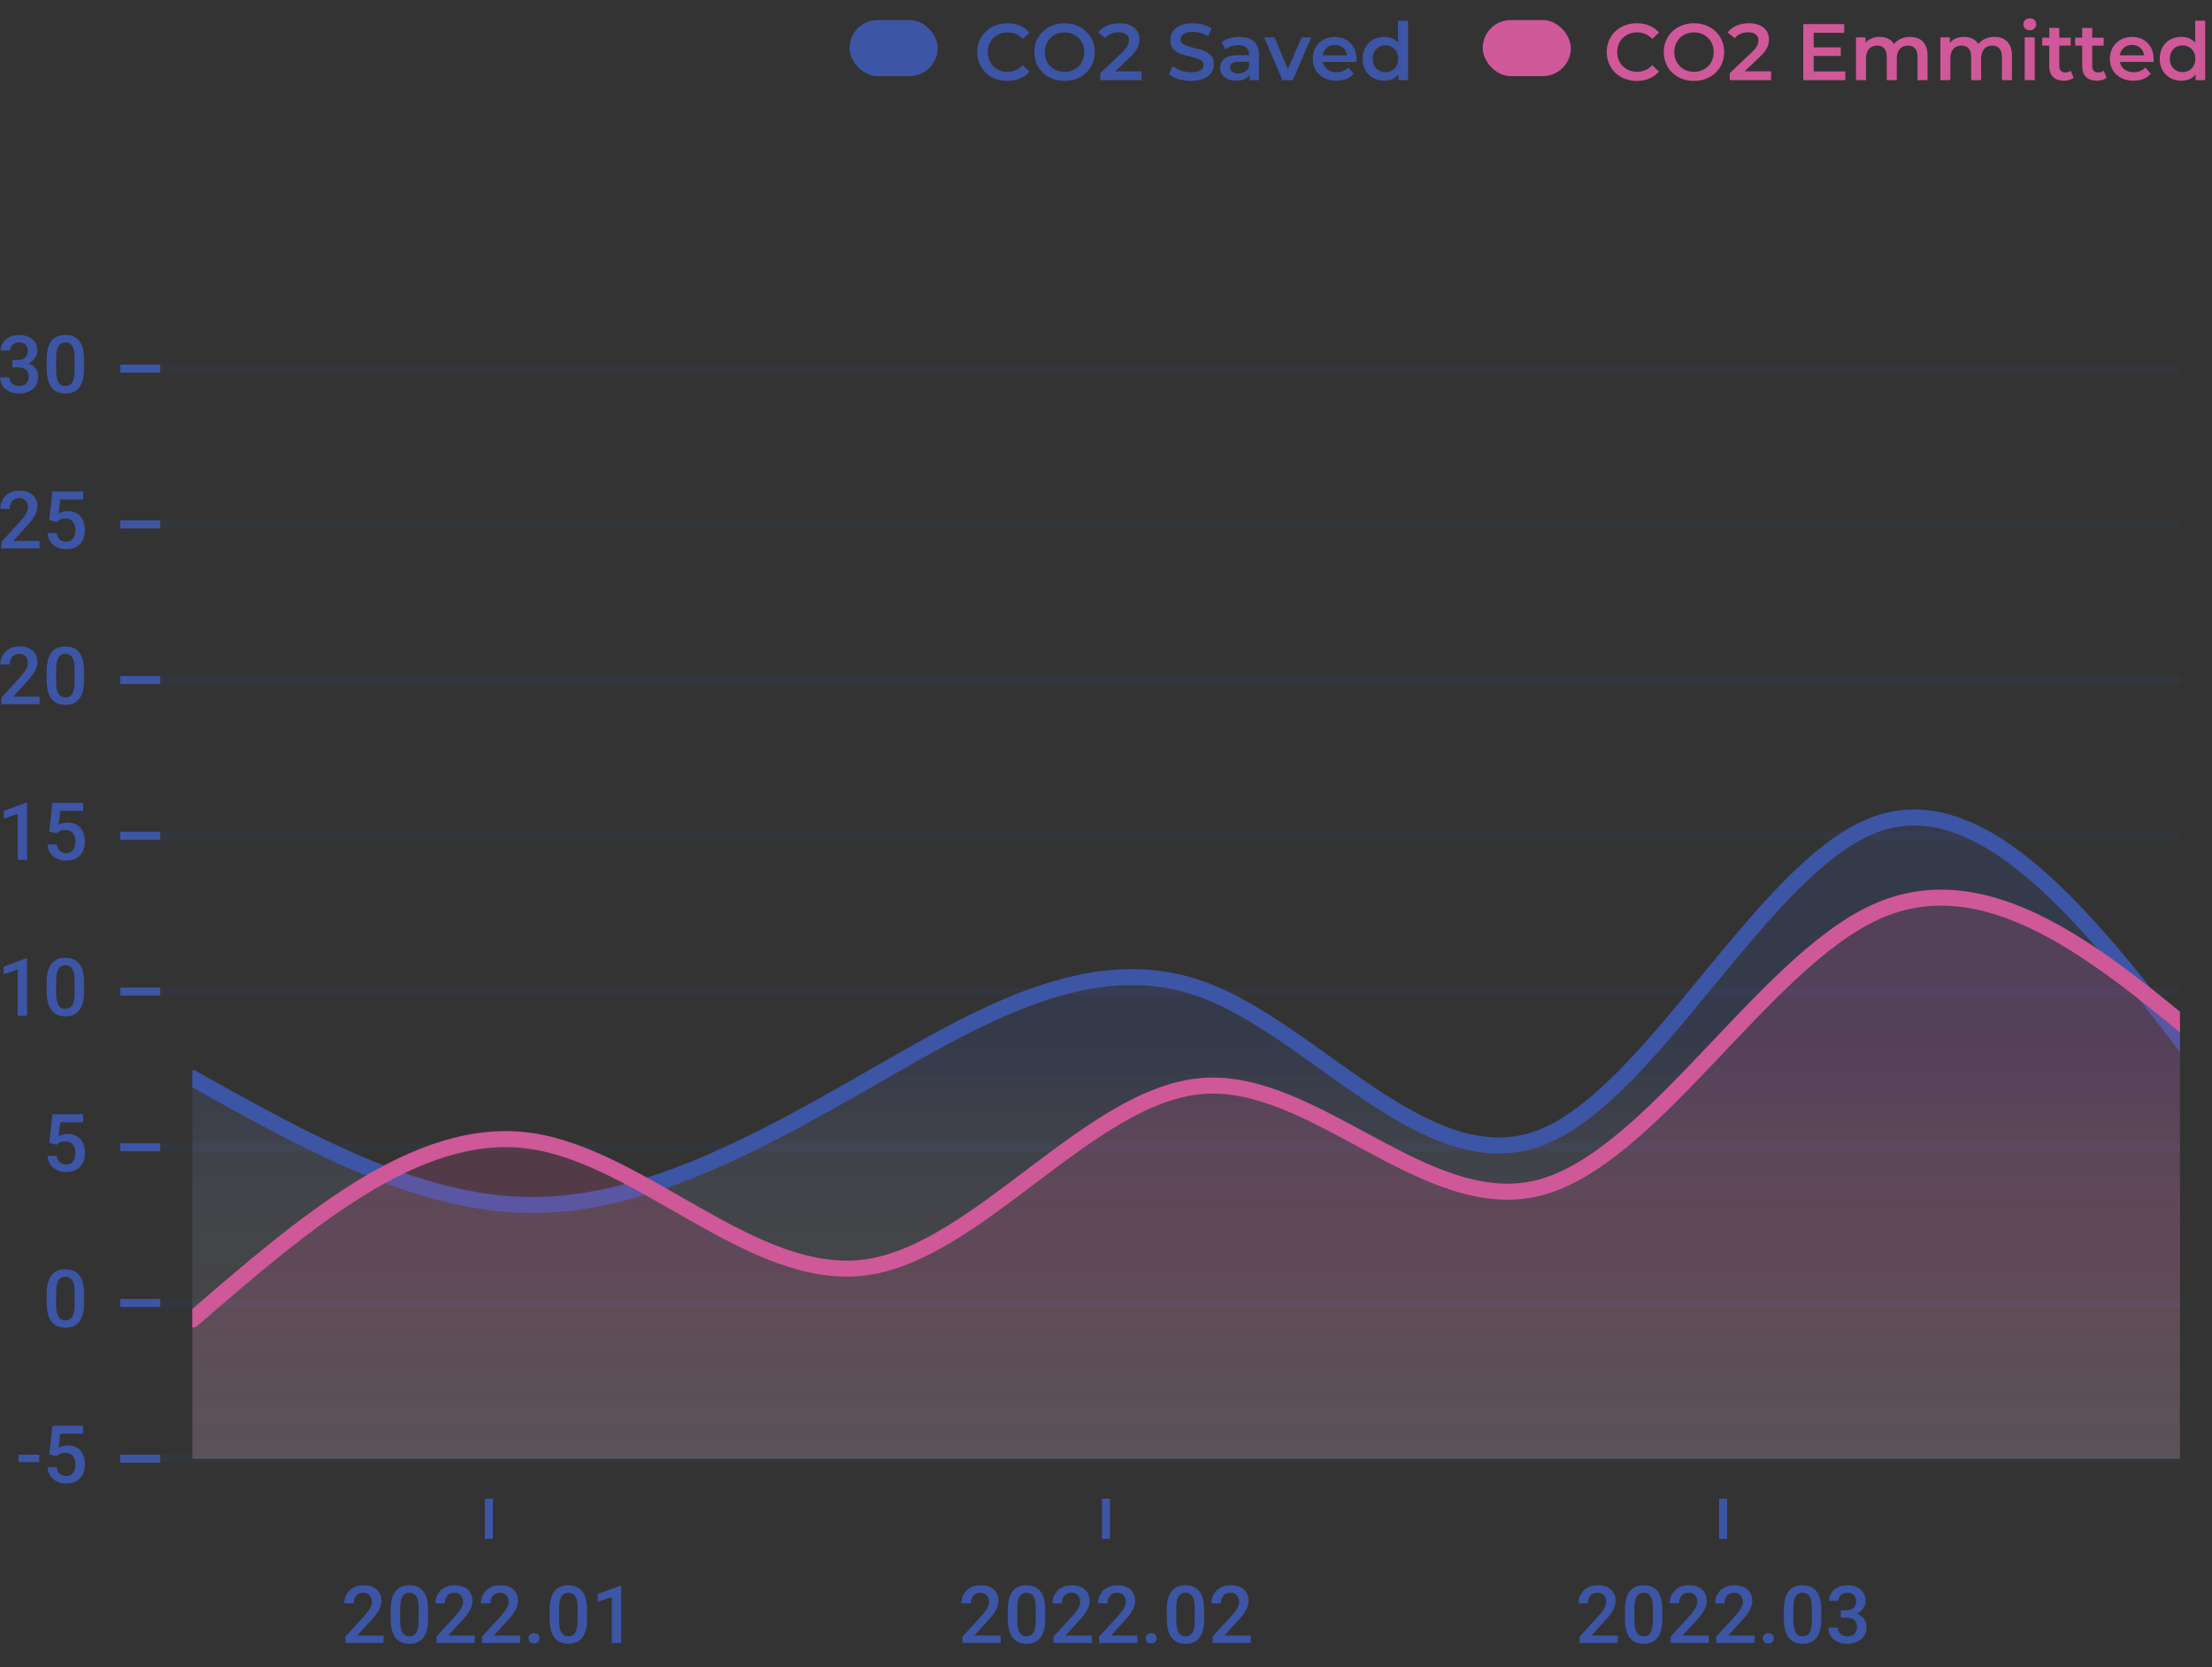 <svg width="276" height="208" viewBox="0 0 276 208" fill="none" xmlns="http://www.w3.org/2000/svg">
<rect x="0" y="0" width="276" height="208" fill="#333333" stroke="none"/>
<g clip-path="url(#clip0_132_661)">
<path d="M1.552 44.913H2.255C2.528 44.913 2.755 44.866 2.934 44.772C3.116 44.677 3.251 44.547 3.339 44.381C3.427 44.215 3.471 44.024 3.471 43.81C3.471 43.585 3.43 43.393 3.349 43.233C3.271 43.071 3.15 42.945 2.987 42.857C2.828 42.77 2.624 42.726 2.377 42.726C2.169 42.726 1.98 42.768 1.811 42.852C1.645 42.934 1.513 43.051 1.415 43.204C1.317 43.354 1.269 43.533 1.269 43.741H0.087C0.087 43.364 0.186 43.028 0.385 42.735C0.583 42.442 0.854 42.213 1.195 42.047C1.54 41.878 1.928 41.793 2.357 41.793C2.816 41.793 3.217 41.87 3.559 42.023C3.904 42.172 4.172 42.397 4.364 42.696C4.556 42.996 4.652 43.367 4.652 43.81C4.652 44.011 4.605 44.217 4.511 44.425C4.416 44.633 4.276 44.824 4.091 44.996C3.905 45.165 3.674 45.304 3.397 45.411C3.121 45.515 2.8 45.567 2.436 45.567H1.552V44.913ZM1.552 45.831V45.187H2.436C2.852 45.187 3.207 45.235 3.5 45.333C3.796 45.431 4.037 45.566 4.223 45.738C4.408 45.908 4.543 46.101 4.628 46.319C4.716 46.537 4.76 46.769 4.76 47.013C4.76 47.345 4.7 47.641 4.579 47.901C4.462 48.158 4.294 48.377 4.076 48.556C3.858 48.735 3.603 48.87 3.31 48.961C3.02 49.052 2.704 49.098 2.362 49.098C2.056 49.098 1.763 49.055 1.483 48.971C1.203 48.886 0.953 48.761 0.731 48.595C0.51 48.425 0.334 48.215 0.204 47.965C0.077 47.711 0.014 47.418 0.014 47.086H1.19C1.19 47.297 1.239 47.485 1.337 47.648C1.438 47.807 1.578 47.932 1.757 48.023C1.939 48.115 2.147 48.16 2.382 48.16C2.629 48.16 2.842 48.116 3.021 48.028C3.201 47.94 3.337 47.81 3.432 47.638C3.529 47.465 3.578 47.257 3.578 47.013C3.578 46.736 3.524 46.511 3.417 46.339C3.31 46.166 3.157 46.039 2.958 45.958C2.759 45.873 2.525 45.831 2.255 45.831H1.552ZM10.487 44.85V46.012C10.487 46.568 10.432 47.044 10.321 47.438C10.214 47.828 10.058 48.145 9.853 48.39C9.647 48.634 9.402 48.813 9.115 48.927C8.832 49.041 8.515 49.098 8.163 49.098C7.883 49.098 7.623 49.062 7.382 48.99C7.144 48.919 6.929 48.806 6.737 48.653C6.545 48.5 6.381 48.303 6.244 48.062C6.111 47.818 6.007 47.527 5.932 47.188C5.86 46.85 5.824 46.458 5.824 46.012V44.85C5.824 44.29 5.88 43.818 5.99 43.434C6.101 43.046 6.259 42.732 6.464 42.491C6.669 42.247 6.913 42.07 7.196 41.959C7.483 41.848 7.802 41.793 8.153 41.793C8.437 41.793 8.697 41.829 8.935 41.9C9.175 41.969 9.39 42.078 9.579 42.227C9.771 42.377 9.934 42.573 10.067 42.813C10.204 43.051 10.308 43.339 10.38 43.678C10.451 44.013 10.487 44.404 10.487 44.85ZM9.311 46.178V44.674C9.311 44.391 9.294 44.142 9.262 43.927C9.229 43.709 9.18 43.525 9.115 43.375C9.053 43.222 8.975 43.098 8.881 43.004C8.786 42.906 8.679 42.836 8.559 42.794C8.438 42.748 8.303 42.726 8.153 42.726C7.971 42.726 7.808 42.761 7.665 42.833C7.522 42.901 7.401 43.012 7.304 43.165C7.206 43.318 7.131 43.52 7.079 43.77C7.03 44.018 7.006 44.319 7.006 44.674V46.178C7.006 46.464 7.022 46.717 7.055 46.935C7.087 47.153 7.136 47.34 7.201 47.496C7.266 47.649 7.344 47.776 7.436 47.877C7.53 47.975 7.637 48.046 7.758 48.092C7.882 48.137 8.017 48.16 8.163 48.16C8.349 48.16 8.513 48.124 8.656 48.053C8.799 47.981 8.92 47.867 9.018 47.711C9.115 47.551 9.188 47.345 9.237 47.091C9.286 46.837 9.311 46.533 9.311 46.178Z" fill="#3D55A5"/>
<path d="M15 46L20 46" stroke="#3D55A5"/>
<path d="M20 46H272" stroke="#3D55A5" stroke-opacity="0.1"/>
<path d="M4.936 67.491V68.429H0.17V67.623L2.484 65.099C2.738 64.812 2.938 64.565 3.085 64.356C3.231 64.148 3.334 63.961 3.393 63.795C3.454 63.626 3.485 63.461 3.485 63.302C3.485 63.077 3.443 62.88 3.358 62.711C3.277 62.538 3.157 62.403 2.997 62.306C2.838 62.205 2.644 62.154 2.416 62.154C2.152 62.154 1.931 62.211 1.752 62.325C1.573 62.439 1.438 62.597 1.347 62.799C1.256 62.997 1.21 63.225 1.21 63.482H0.033C0.033 63.069 0.128 62.691 0.316 62.349C0.505 62.004 0.779 61.731 1.137 61.529C1.495 61.324 1.926 61.221 2.431 61.221C2.906 61.221 3.31 61.301 3.642 61.461C3.974 61.62 4.226 61.846 4.398 62.139C4.574 62.432 4.662 62.779 4.662 63.18C4.662 63.401 4.626 63.621 4.555 63.839C4.483 64.057 4.381 64.275 4.247 64.493C4.117 64.708 3.962 64.924 3.783 65.142C3.604 65.357 3.407 65.575 3.192 65.797L1.654 67.491H4.936ZM7.089 65.123L6.151 64.893L6.537 61.319H10.37V62.315H7.514L7.318 64.058C7.429 63.993 7.582 63.93 7.777 63.868C7.973 63.803 8.196 63.77 8.446 63.77C8.782 63.77 9.081 63.826 9.345 63.936C9.612 64.044 9.838 64.202 10.023 64.41C10.209 64.615 10.351 64.866 10.448 65.162C10.546 65.455 10.595 65.785 10.595 66.153C10.595 66.482 10.546 66.79 10.448 67.076C10.354 67.362 10.211 67.615 10.019 67.833C9.826 68.051 9.584 68.222 9.291 68.346C9.001 68.466 8.658 68.526 8.261 68.526C7.965 68.526 7.68 68.484 7.406 68.399C7.136 68.311 6.894 68.183 6.679 68.013C6.464 67.841 6.291 67.629 6.161 67.379C6.031 67.125 5.956 66.834 5.937 66.505H7.089C7.118 66.736 7.182 66.933 7.279 67.096C7.38 67.255 7.514 67.377 7.68 67.462C7.846 67.546 8.038 67.589 8.256 67.589C8.454 67.589 8.625 67.555 8.769 67.486C8.912 67.415 9.031 67.314 9.125 67.183C9.223 67.05 9.294 66.894 9.34 66.715C9.389 66.536 9.413 66.337 9.413 66.119C9.413 65.911 9.385 65.72 9.33 65.548C9.278 65.375 9.198 65.225 9.091 65.099C8.987 64.972 8.855 64.874 8.695 64.805C8.536 64.734 8.352 64.698 8.144 64.698C7.864 64.698 7.649 64.739 7.499 64.82C7.353 64.902 7.216 65.002 7.089 65.123Z" fill="#3D55A5"/>
<path d="M15 65.429L20 65.428" stroke="#3D55A5"/>
<path d="M20 65.429H272" stroke="#3D55A5" stroke-opacity="0.1"/>
<path d="M4.936 86.92V87.857H0.17V87.052L2.484 84.527C2.738 84.241 2.938 83.993 3.085 83.785C3.231 83.576 3.334 83.389 3.393 83.223C3.454 83.054 3.485 82.89 3.485 82.73C3.485 82.506 3.443 82.309 3.358 82.139C3.277 81.967 3.157 81.832 2.997 81.734C2.838 81.633 2.644 81.583 2.416 81.583C2.152 81.583 1.931 81.64 1.752 81.754C1.573 81.868 1.438 82.025 1.347 82.227C1.256 82.426 1.21 82.654 1.21 82.911H0.033C0.033 82.497 0.128 82.12 0.316 81.778C0.505 81.433 0.779 81.16 1.137 80.958C1.495 80.753 1.926 80.65 2.431 80.65C2.906 80.65 3.31 80.73 3.642 80.889C3.974 81.049 4.226 81.275 4.398 81.568C4.574 81.861 4.662 82.208 4.662 82.608C4.662 82.829 4.626 83.049 4.555 83.267C4.483 83.485 4.381 83.704 4.247 83.922C4.117 84.136 3.962 84.353 3.783 84.571C3.604 84.786 3.407 85.004 3.192 85.225L1.654 86.92H4.936ZM10.487 83.707V84.869C10.487 85.425 10.432 85.901 10.321 86.295C10.214 86.685 10.058 87.003 9.853 87.247C9.647 87.491 9.402 87.67 9.115 87.784C8.832 87.898 8.515 87.955 8.163 87.955C7.883 87.955 7.623 87.919 7.382 87.847C7.144 87.776 6.929 87.663 6.737 87.51C6.545 87.358 6.381 87.16 6.244 86.92C6.111 86.675 6.007 86.384 5.932 86.046C5.86 85.707 5.824 85.315 5.824 84.869V83.707C5.824 83.147 5.88 82.675 5.99 82.291C6.101 81.903 6.259 81.589 6.464 81.348C6.669 81.104 6.913 80.927 7.196 80.816C7.483 80.706 7.802 80.65 8.153 80.65C8.437 80.65 8.697 80.686 8.935 80.757C9.175 80.826 9.39 80.935 9.579 81.085C9.771 81.234 9.934 81.43 10.067 81.671C10.204 81.908 10.308 82.196 10.38 82.535C10.451 82.87 10.487 83.261 10.487 83.707ZM9.311 85.035V83.531C9.311 83.248 9.294 82.999 9.262 82.784C9.229 82.566 9.18 82.382 9.115 82.232C9.053 82.079 8.975 81.956 8.881 81.861C8.786 81.763 8.679 81.693 8.559 81.651C8.438 81.606 8.303 81.583 8.153 81.583C7.971 81.583 7.808 81.618 7.665 81.69C7.522 81.758 7.401 81.869 7.304 82.022C7.206 82.175 7.131 82.377 7.079 82.628C7.03 82.875 7.006 83.176 7.006 83.531V85.035C7.006 85.321 7.022 85.574 7.055 85.792C7.087 86.01 7.136 86.197 7.201 86.353C7.266 86.506 7.344 86.633 7.436 86.734C7.53 86.832 7.637 86.903 7.758 86.949C7.882 86.995 8.017 87.017 8.163 87.017C8.349 87.017 8.513 86.981 8.656 86.91C8.799 86.838 8.92 86.724 9.018 86.568C9.115 86.409 9.188 86.202 9.237 85.948C9.286 85.694 9.311 85.39 9.311 85.035Z" fill="#3D55A5"/>
<path d="M15 84.857L20 84.857" stroke="#3D55A5"/>
<path d="M20 84.857H272" stroke="#3D55A5" stroke-opacity="0.1"/>
<path d="M3.383 100.152V107.286H2.206V101.548L0.463 102.139V101.168L3.241 100.152H3.383ZM7.089 103.98L6.151 103.751L6.537 100.176H10.37V101.172H7.514L7.318 102.916C7.429 102.85 7.582 102.787 7.777 102.725C7.973 102.66 8.196 102.628 8.446 102.628C8.782 102.628 9.081 102.683 9.345 102.794C9.612 102.901 9.838 103.059 10.023 103.267C10.209 103.472 10.351 103.723 10.448 104.019C10.546 104.312 10.595 104.642 10.595 105.01C10.595 105.339 10.546 105.647 10.448 105.933C10.354 106.22 10.211 106.472 10.019 106.69C9.826 106.908 9.584 107.079 9.291 107.203C9.001 107.323 8.658 107.383 8.261 107.383C7.965 107.383 7.68 107.341 7.406 107.256C7.136 107.169 6.894 107.04 6.679 106.871C6.464 106.698 6.291 106.487 6.161 106.236C6.031 105.982 5.956 105.691 5.937 105.362H7.089C7.118 105.593 7.182 105.79 7.279 105.953C7.38 106.112 7.514 106.234 7.68 106.319C7.846 106.404 8.038 106.446 8.256 106.446C8.454 106.446 8.625 106.412 8.769 106.343C8.912 106.272 9.031 106.171 9.125 106.041C9.223 105.907 9.294 105.751 9.34 105.572C9.389 105.393 9.413 105.194 9.413 104.976C9.413 104.768 9.385 104.577 9.33 104.405C9.278 104.232 9.198 104.083 9.091 103.956C8.987 103.829 8.855 103.731 8.695 103.663C8.536 103.591 8.352 103.555 8.144 103.555C7.864 103.555 7.649 103.596 7.499 103.677C7.353 103.759 7.216 103.86 7.089 103.98Z" fill="#3D55A5"/>
<path d="M15 104.286L20 104.286" stroke="#3D55A5"/>
<path d="M20 104.286H272" stroke="#3D55A5" stroke-opacity="0.1"/>
<path d="M3.383 119.581V126.714H2.206V120.977L0.463 121.568V120.596L3.241 119.581H3.383ZM10.487 122.564V123.726C10.487 124.283 10.432 124.758 10.321 125.152C10.214 125.542 10.058 125.86 9.853 126.104C9.647 126.348 9.402 126.527 9.115 126.641C8.832 126.755 8.515 126.812 8.163 126.812C7.883 126.812 7.623 126.776 7.382 126.705C7.144 126.633 6.929 126.521 6.737 126.368C6.545 126.215 6.381 126.018 6.244 125.777C6.111 125.533 6.007 125.241 5.932 124.903C5.86 124.564 5.824 124.172 5.824 123.726V122.564C5.824 122.004 5.88 121.532 5.99 121.148C6.101 120.761 6.259 120.446 6.464 120.206C6.669 119.961 6.913 119.784 7.196 119.673C7.483 119.563 7.802 119.507 8.153 119.507C8.437 119.507 8.697 119.543 8.935 119.615C9.175 119.683 9.39 119.792 9.579 119.942C9.771 120.092 9.934 120.287 10.067 120.528C10.204 120.765 10.308 121.053 10.38 121.392C10.451 121.727 10.487 122.118 10.487 122.564ZM9.311 123.892V122.388C9.311 122.105 9.294 121.856 9.262 121.641C9.229 121.423 9.18 121.239 9.115 121.089C9.053 120.936 8.975 120.813 8.881 120.718C8.786 120.621 8.679 120.551 8.559 120.508C8.438 120.463 8.303 120.44 8.153 120.44C7.971 120.44 7.808 120.476 7.665 120.547C7.522 120.616 7.401 120.726 7.304 120.879C7.206 121.032 7.131 121.234 7.079 121.485C7.03 121.732 7.006 122.033 7.006 122.388V123.892C7.006 124.178 7.022 124.431 7.055 124.649C7.087 124.867 7.136 125.054 7.201 125.21C7.266 125.363 7.344 125.49 7.436 125.591C7.53 125.689 7.637 125.761 7.758 125.806C7.882 125.852 8.017 125.874 8.163 125.874C8.349 125.874 8.513 125.839 8.656 125.767C8.799 125.695 8.92 125.581 9.018 125.425C9.115 125.266 9.188 125.059 9.237 124.805C9.286 124.551 9.311 124.247 9.311 123.892Z" fill="#3D55A5"/>
<path d="M15 123.714L20 123.714" stroke="#3D55A5"/>
<path d="M20 123.714H272" stroke="#3D55A5" stroke-opacity="0.1"/>
<path d="M7.089 142.837L6.151 142.608L6.537 139.033H10.37V140.03H7.514L7.318 141.773C7.429 141.708 7.582 141.644 7.777 141.582C7.973 141.517 8.196 141.485 8.446 141.485C8.782 141.485 9.081 141.54 9.345 141.651C9.612 141.758 9.838 141.916 10.023 142.124C10.209 142.329 10.351 142.58 10.448 142.876C10.546 143.169 10.595 143.5 10.595 143.867C10.595 144.196 10.546 144.504 10.448 144.79C10.354 145.077 10.211 145.329 10.019 145.547C9.826 145.765 9.584 145.936 9.291 146.06C9.001 146.18 8.658 146.241 8.261 146.241C7.965 146.241 7.68 146.198 7.406 146.114C7.136 146.026 6.894 145.897 6.679 145.728C6.464 145.555 6.291 145.344 6.161 145.093C6.031 144.839 5.956 144.548 5.937 144.219H7.089C7.118 144.45 7.182 144.647 7.279 144.81C7.38 144.969 7.514 145.091 7.68 145.176C7.846 145.261 8.038 145.303 8.256 145.303C8.454 145.303 8.625 145.269 8.769 145.2C8.912 145.129 9.031 145.028 9.125 144.898C9.223 144.764 9.294 144.608 9.34 144.429C9.389 144.25 9.413 144.051 9.413 143.833C9.413 143.625 9.385 143.435 9.33 143.262C9.278 143.089 9.198 142.94 9.091 142.813C8.987 142.686 8.855 142.588 8.695 142.52C8.536 142.448 8.352 142.412 8.144 142.412C7.864 142.412 7.649 142.453 7.499 142.534C7.353 142.616 7.216 142.717 7.089 142.837Z" fill="#3D55A5"/>
<path d="M15 143.143L20 143.143" stroke="#3D55A5"/>
<path d="M20 143.143H272" stroke="#3D55A5" stroke-opacity="0.1"/>
<path d="M10.487 161.421V162.583C10.487 163.14 10.432 163.615 10.321 164.009C10.214 164.4 10.058 164.717 9.853 164.961C9.647 165.205 9.402 165.384 9.115 165.498C8.832 165.612 8.515 165.669 8.163 165.669C7.883 165.669 7.623 165.633 7.382 165.562C7.144 165.49 6.929 165.378 6.737 165.225C6.545 165.072 6.381 164.875 6.244 164.634C6.111 164.39 6.007 164.098 5.932 163.76C5.86 163.421 5.824 163.029 5.824 162.583V161.421C5.824 160.861 5.88 160.389 5.99 160.005C6.101 159.618 6.259 159.304 6.464 159.063C6.669 158.819 6.913 158.641 7.196 158.53C7.483 158.42 7.802 158.364 8.153 158.364C8.437 158.364 8.697 158.4 8.935 158.472C9.175 158.54 9.39 158.649 9.579 158.799C9.771 158.949 9.934 159.144 10.067 159.385C10.204 159.623 10.308 159.911 10.38 160.249C10.451 160.584 10.487 160.975 10.487 161.421ZM9.311 162.749V161.245C9.311 160.962 9.294 160.713 9.262 160.498C9.229 160.28 9.18 160.096 9.115 159.946C9.053 159.793 8.975 159.67 8.881 159.575C8.786 159.478 8.679 159.408 8.559 159.365C8.438 159.32 8.303 159.297 8.153 159.297C7.971 159.297 7.808 159.333 7.665 159.404C7.522 159.473 7.401 159.583 7.304 159.736C7.206 159.889 7.131 160.091 7.079 160.342C7.03 160.589 7.006 160.89 7.006 161.245V162.749C7.006 163.036 7.022 163.288 7.055 163.506C7.087 163.724 7.136 163.911 7.201 164.068C7.266 164.221 7.344 164.347 7.436 164.448C7.53 164.546 7.637 164.618 7.758 164.663C7.882 164.709 8.017 164.732 8.163 164.732C8.349 164.732 8.513 164.696 8.656 164.624C8.799 164.553 8.92 164.439 9.018 164.282C9.115 164.123 9.188 163.916 9.237 163.662C9.286 163.408 9.311 163.104 9.311 162.749Z" fill="#3D55A5"/>
<path d="M15 162.572L20 162.571" stroke="#3D55A5"/>
<path d="M20 162.571H272" stroke="#3D55A5" stroke-opacity="0.1"/>
<path d="M4.892 181.494V182.432H2.309V181.494H4.892ZM7.089 181.694L6.151 181.465L6.537 177.891H10.37V178.887H7.514L7.318 180.63C7.429 180.565 7.582 180.501 7.777 180.439C7.973 180.374 8.196 180.342 8.446 180.342C8.782 180.342 9.081 180.397 9.345 180.508C9.612 180.615 9.838 180.773 10.023 180.981C10.209 181.187 10.351 181.437 10.448 181.733C10.546 182.026 10.595 182.357 10.595 182.725C10.595 183.053 10.546 183.361 10.448 183.647C10.354 183.934 10.211 184.186 10.019 184.404C9.826 184.622 9.584 184.793 9.291 184.917C9.001 185.037 8.658 185.098 8.261 185.098C7.965 185.098 7.68 185.055 7.406 184.971C7.136 184.883 6.894 184.754 6.679 184.585C6.464 184.412 6.291 184.201 6.161 183.95C6.031 183.696 5.956 183.405 5.937 183.076H7.089C7.118 183.307 7.182 183.504 7.279 183.667C7.38 183.826 7.514 183.949 7.68 184.033C7.846 184.118 8.038 184.16 8.256 184.16C8.454 184.16 8.625 184.126 8.769 184.058C8.912 183.986 9.031 183.885 9.125 183.755C9.223 183.621 9.294 183.465 9.34 183.286C9.389 183.107 9.413 182.909 9.413 182.69C9.413 182.482 9.385 182.292 9.33 182.119C9.278 181.947 9.198 181.797 9.091 181.67C8.987 181.543 8.855 181.445 8.695 181.377C8.536 181.305 8.352 181.27 8.144 181.27C7.864 181.27 7.649 181.31 7.499 181.392C7.353 181.473 7.216 181.574 7.089 181.694Z" fill="#3D55A5"/>
<path d="M15 182L20 182" stroke="#3D55A5"/>
<path d="M20 182H272" stroke="#3D55A5" stroke-opacity="0.1"/>
<path d="M61 187V192" stroke="#3D55A5"/>
<path d="M47.86 204.062V205H43.095V204.194L45.409 201.67C45.663 201.383 45.863 201.136 46.01 200.928C46.156 200.719 46.259 200.532 46.317 200.366C46.379 200.197 46.41 200.033 46.41 199.873C46.41 199.648 46.368 199.451 46.283 199.282C46.202 199.11 46.081 198.975 45.922 198.877C45.762 198.776 45.569 198.726 45.341 198.726C45.077 198.726 44.856 198.783 44.677 198.896C44.498 199.01 44.363 199.168 44.272 199.37C44.18 199.569 44.135 199.797 44.135 200.054H42.958C42.958 199.64 43.052 199.263 43.241 198.921C43.43 198.576 43.703 198.302 44.062 198.101C44.42 197.896 44.851 197.793 45.355 197.793C45.831 197.793 46.234 197.873 46.566 198.032C46.898 198.192 47.151 198.418 47.323 198.711C47.499 199.004 47.587 199.351 47.587 199.751C47.587 199.972 47.551 200.192 47.48 200.41C47.408 200.628 47.305 200.846 47.172 201.064C47.042 201.279 46.887 201.496 46.708 201.714C46.529 201.929 46.332 202.147 46.117 202.368L44.579 204.062H47.86ZM53.412 200.85V202.012C53.412 202.568 53.357 203.044 53.246 203.438C53.139 203.828 52.982 204.146 52.777 204.39C52.572 204.634 52.327 204.813 52.04 204.927C51.757 205.041 51.44 205.098 51.088 205.098C50.808 205.098 50.547 205.062 50.307 204.99C50.069 204.919 49.854 204.806 49.662 204.653C49.47 204.5 49.306 204.303 49.169 204.062C49.035 203.818 48.931 203.527 48.856 203.188C48.785 202.85 48.749 202.458 48.749 202.012V200.85C48.749 200.29 48.804 199.818 48.915 199.434C49.026 199.046 49.184 198.732 49.389 198.491C49.594 198.247 49.838 198.07 50.121 197.959C50.408 197.848 50.727 197.793 51.078 197.793C51.361 197.793 51.622 197.829 51.859 197.9C52.1 197.969 52.315 198.078 52.504 198.228C52.696 198.377 52.859 198.573 52.992 198.813C53.129 199.051 53.233 199.339 53.305 199.678C53.376 200.013 53.412 200.404 53.412 200.85ZM52.235 202.178V200.674C52.235 200.391 52.219 200.142 52.187 199.927C52.154 199.709 52.105 199.525 52.04 199.375C51.978 199.222 51.9 199.098 51.806 199.004C51.711 198.906 51.604 198.836 51.483 198.794C51.363 198.748 51.228 198.726 51.078 198.726C50.896 198.726 50.733 198.761 50.59 198.833C50.447 198.901 50.326 199.012 50.228 199.165C50.131 199.318 50.056 199.52 50.004 199.771C49.955 200.018 49.931 200.319 49.931 200.674V202.178C49.931 202.464 49.947 202.716 49.98 202.935C50.012 203.153 50.061 203.34 50.126 203.496C50.191 203.649 50.269 203.776 50.36 203.877C50.455 203.975 50.562 204.046 50.683 204.092C50.806 204.137 50.941 204.16 51.088 204.16C51.273 204.16 51.438 204.124 51.581 204.053C51.724 203.981 51.845 203.867 51.942 203.711C52.04 203.551 52.113 203.345 52.162 203.091C52.211 202.837 52.235 202.533 52.235 202.178ZM59.227 204.062V205H54.462V204.194L56.776 201.67C57.03 201.383 57.23 201.136 57.377 200.928C57.523 200.719 57.626 200.532 57.685 200.366C57.746 200.197 57.777 200.033 57.777 199.873C57.777 199.648 57.735 199.451 57.65 199.282C57.569 199.11 57.449 198.975 57.289 198.877C57.13 198.776 56.936 198.726 56.708 198.726C56.444 198.726 56.223 198.783 56.044 198.896C55.865 199.01 55.73 199.168 55.639 199.37C55.547 199.569 55.502 199.797 55.502 200.054H54.325C54.325 199.64 54.42 199.263 54.608 198.921C54.797 198.576 55.071 198.302 55.429 198.101C55.787 197.896 56.218 197.793 56.723 197.793C57.198 197.793 57.602 197.873 57.934 198.032C58.266 198.192 58.518 198.418 58.69 198.711C58.866 199.004 58.954 199.351 58.954 199.751C58.954 199.972 58.918 200.192 58.847 200.41C58.775 200.628 58.672 200.846 58.539 201.064C58.409 201.279 58.254 201.496 58.075 201.714C57.896 201.929 57.699 202.147 57.484 202.368L55.946 204.062H59.227ZM64.911 204.062V205H60.145V204.194L62.46 201.67C62.714 201.383 62.914 201.136 63.06 200.928C63.207 200.719 63.31 200.532 63.368 200.366C63.43 200.197 63.461 200.033 63.461 199.873C63.461 199.648 63.419 199.451 63.334 199.282C63.253 199.11 63.132 198.975 62.973 198.877C62.813 198.776 62.62 198.726 62.392 198.726C62.128 198.726 61.907 198.783 61.727 198.896C61.548 199.01 61.413 199.168 61.322 199.37C61.231 199.569 61.185 199.797 61.185 200.054H60.009C60.009 199.64 60.103 199.263 60.292 198.921C60.481 198.576 60.754 198.302 61.112 198.101C61.47 197.896 61.902 197.793 62.406 197.793C62.882 197.793 63.285 197.873 63.617 198.032C63.949 198.192 64.201 198.418 64.374 198.711C64.55 199.004 64.638 199.351 64.638 199.751C64.638 199.972 64.602 200.192 64.53 200.41C64.459 200.628 64.356 200.846 64.223 201.064C64.092 201.279 63.938 201.496 63.759 201.714C63.58 201.929 63.383 202.147 63.168 202.368L61.63 204.062H64.911ZM65.946 204.414C65.946 204.232 66.008 204.079 66.132 203.955C66.255 203.828 66.423 203.765 66.635 203.765C66.85 203.765 67.017 203.828 67.138 203.955C67.261 204.079 67.323 204.232 67.323 204.414C67.323 204.596 67.261 204.749 67.138 204.873C67.017 204.997 66.85 205.059 66.635 205.059C66.423 205.059 66.255 204.997 66.132 204.873C66.008 204.749 65.946 204.596 65.946 204.414ZM73.246 200.85V202.012C73.246 202.568 73.191 203.044 73.08 203.438C72.973 203.828 72.816 204.146 72.611 204.39C72.406 204.634 72.16 204.813 71.874 204.927C71.591 205.041 71.273 205.098 70.922 205.098C70.642 205.098 70.382 205.062 70.141 204.99C69.903 204.919 69.688 204.806 69.496 204.653C69.304 204.5 69.14 204.303 69.003 204.062C68.87 203.818 68.765 203.527 68.69 203.188C68.619 202.85 68.583 202.458 68.583 202.012V200.85C68.583 200.29 68.638 199.818 68.749 199.434C68.86 199.046 69.018 198.732 69.223 198.491C69.428 198.247 69.672 198.07 69.955 197.959C70.242 197.848 70.561 197.793 70.912 197.793C71.195 197.793 71.456 197.829 71.693 197.9C71.934 197.969 72.149 198.078 72.338 198.228C72.53 198.377 72.693 198.573 72.826 198.813C72.963 199.051 73.067 199.339 73.139 199.678C73.21 200.013 73.246 200.404 73.246 200.85ZM72.069 202.178V200.674C72.069 200.391 72.053 200.142 72.02 199.927C71.988 199.709 71.939 199.525 71.874 199.375C71.812 199.222 71.734 199.098 71.64 199.004C71.545 198.906 71.438 198.836 71.317 198.794C71.197 198.748 71.062 198.726 70.912 198.726C70.73 198.726 70.567 198.761 70.424 198.833C70.281 198.901 70.16 199.012 70.062 199.165C69.965 199.318 69.89 199.52 69.838 199.771C69.789 200.018 69.765 200.319 69.765 200.674V202.178C69.765 202.464 69.781 202.716 69.814 202.935C69.846 203.153 69.895 203.34 69.96 203.496C70.025 203.649 70.103 203.776 70.194 203.877C70.289 203.975 70.396 204.046 70.517 204.092C70.64 204.137 70.775 204.16 70.922 204.16C71.107 204.16 71.272 204.124 71.415 204.053C71.558 203.981 71.679 203.867 71.776 203.711C71.874 203.551 71.947 203.345 71.996 203.091C72.045 202.837 72.069 202.533 72.069 202.178ZM77.509 197.866V205H76.332V199.263L74.589 199.854V198.882L77.367 197.866H77.509Z" fill="#3D55A5"/>
<path d="M138 187V192" stroke="#3D55A5"/>
<path d="M124.86 204.062V205H120.095V204.194L122.409 201.67C122.663 201.383 122.863 201.136 123.01 200.928C123.156 200.719 123.259 200.532 123.317 200.366C123.379 200.197 123.41 200.033 123.41 199.873C123.41 199.648 123.368 199.451 123.283 199.282C123.202 199.11 123.081 198.975 122.922 198.877C122.762 198.776 122.569 198.726 122.341 198.726C122.077 198.726 121.856 198.783 121.677 198.896C121.498 199.01 121.363 199.168 121.271 199.37C121.18 199.569 121.135 199.797 121.135 200.054H119.958C119.958 199.64 120.052 199.263 120.241 198.921C120.43 198.576 120.703 198.302 121.062 198.101C121.42 197.896 121.851 197.793 122.355 197.793C122.831 197.793 123.234 197.873 123.566 198.032C123.898 198.192 124.151 198.418 124.323 198.711C124.499 199.004 124.587 199.351 124.587 199.751C124.587 199.972 124.551 200.192 124.479 200.41C124.408 200.628 124.305 200.846 124.172 201.064C124.042 201.279 123.887 201.496 123.708 201.714C123.529 201.929 123.332 202.147 123.117 202.368L121.579 204.062H124.86ZM130.412 200.85V202.012C130.412 202.568 130.357 203.044 130.246 203.438C130.139 203.828 129.982 204.146 129.777 204.39C129.572 204.634 129.326 204.813 129.04 204.927C128.757 205.041 128.439 205.098 128.088 205.098C127.808 205.098 127.548 205.062 127.307 204.99C127.069 204.919 126.854 204.806 126.662 204.653C126.47 204.5 126.306 204.303 126.169 204.062C126.035 203.818 125.931 203.527 125.856 203.188C125.785 202.85 125.749 202.458 125.749 202.012V200.85C125.749 200.29 125.804 199.818 125.915 199.434C126.026 199.046 126.184 198.732 126.389 198.491C126.594 198.247 126.838 198.07 127.121 197.959C127.408 197.848 127.727 197.793 128.078 197.793C128.361 197.793 128.622 197.829 128.859 197.9C129.1 197.969 129.315 198.078 129.504 198.228C129.696 198.377 129.859 198.573 129.992 198.813C130.129 199.051 130.233 199.339 130.305 199.678C130.376 200.013 130.412 200.404 130.412 200.85ZM129.235 202.178V200.674C129.235 200.391 129.219 200.142 129.187 199.927C129.154 199.709 129.105 199.525 129.04 199.375C128.978 199.222 128.9 199.098 128.806 199.004C128.711 198.906 128.604 198.836 128.483 198.794C128.363 198.748 128.228 198.726 128.078 198.726C127.896 198.726 127.733 198.761 127.59 198.833C127.447 198.901 127.326 199.012 127.229 199.165C127.131 199.318 127.056 199.52 127.004 199.771C126.955 200.018 126.931 200.319 126.931 200.674V202.178C126.931 202.464 126.947 202.716 126.979 202.935C127.012 203.153 127.061 203.34 127.126 203.496C127.191 203.649 127.269 203.776 127.36 203.877C127.455 203.975 127.562 204.046 127.683 204.092C127.806 204.137 127.941 204.16 128.088 204.16C128.273 204.16 128.438 204.124 128.581 204.053C128.724 203.981 128.845 203.867 128.942 203.711C129.04 203.551 129.113 203.345 129.162 203.091C129.211 202.837 129.235 202.533 129.235 202.178ZM136.228 204.062V205H131.462V204.194L133.776 201.67C134.03 201.383 134.23 201.136 134.377 200.928C134.523 200.719 134.626 200.532 134.685 200.366C134.746 200.197 134.777 200.033 134.777 199.873C134.777 199.648 134.735 199.451 134.65 199.282C134.569 199.11 134.449 198.975 134.289 198.877C134.13 198.776 133.936 198.726 133.708 198.726C133.444 198.726 133.223 198.783 133.044 198.896C132.865 199.01 132.73 199.168 132.639 199.37C132.548 199.569 132.502 199.797 132.502 200.054H131.325C131.325 199.64 131.42 199.263 131.608 198.921C131.797 198.576 132.071 198.302 132.429 198.101C132.787 197.896 133.218 197.793 133.723 197.793C134.198 197.793 134.602 197.873 134.934 198.032C135.266 198.192 135.518 198.418 135.69 198.711C135.866 199.004 135.954 199.351 135.954 199.751C135.954 199.972 135.918 200.192 135.847 200.41C135.775 200.628 135.673 200.846 135.539 201.064C135.409 201.279 135.254 201.496 135.075 201.714C134.896 201.929 134.699 202.147 134.484 202.368L132.946 204.062H136.228ZM141.911 204.062V205H137.146V204.194L139.46 201.67C139.714 201.383 139.914 201.136 140.061 200.928C140.207 200.719 140.31 200.532 140.368 200.366C140.43 200.197 140.461 200.033 140.461 199.873C140.461 199.648 140.419 199.451 140.334 199.282C140.253 199.11 140.132 198.975 139.973 198.877C139.813 198.776 139.619 198.726 139.392 198.726C139.128 198.726 138.907 198.783 138.728 198.896C138.549 199.01 138.413 199.168 138.322 199.37C138.231 199.569 138.186 199.797 138.186 200.054H137.009C137.009 199.64 137.103 199.263 137.292 198.921C137.481 198.576 137.754 198.302 138.112 198.101C138.47 197.896 138.902 197.793 139.406 197.793C139.882 197.793 140.285 197.873 140.617 198.032C140.949 198.192 141.201 198.418 141.374 198.711C141.55 199.004 141.638 199.351 141.638 199.751C141.638 199.972 141.602 200.192 141.53 200.41C141.459 200.628 141.356 200.846 141.223 201.064C141.092 201.279 140.938 201.496 140.759 201.714C140.58 201.929 140.383 202.147 140.168 202.368L138.63 204.062H141.911ZM142.946 204.414C142.946 204.232 143.008 204.079 143.132 203.955C143.256 203.828 143.423 203.765 143.635 203.765C143.85 203.765 144.017 203.828 144.138 203.955C144.261 204.079 144.323 204.232 144.323 204.414C144.323 204.596 144.261 204.749 144.138 204.873C144.017 204.997 143.85 205.059 143.635 205.059C143.423 205.059 143.256 204.997 143.132 204.873C143.008 204.749 142.946 204.596 142.946 204.414ZM150.246 200.85V202.012C150.246 202.568 150.191 203.044 150.08 203.438C149.973 203.828 149.816 204.146 149.611 204.39C149.406 204.634 149.16 204.813 148.874 204.927C148.591 205.041 148.273 205.098 147.922 205.098C147.642 205.098 147.382 205.062 147.141 204.99C146.903 204.919 146.688 204.806 146.496 204.653C146.304 204.5 146.14 204.303 146.003 204.062C145.869 203.818 145.765 203.527 145.69 203.188C145.619 202.85 145.583 202.458 145.583 202.012V200.85C145.583 200.29 145.638 199.818 145.749 199.434C145.86 199.046 146.018 198.732 146.223 198.491C146.428 198.247 146.672 198.07 146.955 197.959C147.242 197.848 147.561 197.793 147.912 197.793C148.195 197.793 148.456 197.829 148.693 197.9C148.934 197.969 149.149 198.078 149.338 198.228C149.53 198.377 149.693 198.573 149.826 198.813C149.963 199.051 150.067 199.339 150.139 199.678C150.21 200.013 150.246 200.404 150.246 200.85ZM149.069 202.178V200.674C149.069 200.391 149.053 200.142 149.021 199.927C148.988 199.709 148.939 199.525 148.874 199.375C148.812 199.222 148.734 199.098 148.64 199.004C148.545 198.906 148.438 198.836 148.317 198.794C148.197 198.748 148.062 198.726 147.912 198.726C147.73 198.726 147.567 198.761 147.424 198.833C147.281 198.901 147.16 199.012 147.062 199.165C146.965 199.318 146.89 199.52 146.838 199.771C146.789 200.018 146.765 200.319 146.765 200.674V202.178C146.765 202.464 146.781 202.716 146.813 202.935C146.846 203.153 146.895 203.34 146.96 203.496C147.025 203.649 147.103 203.776 147.194 203.877C147.289 203.975 147.396 204.046 147.517 204.092C147.64 204.137 147.775 204.16 147.922 204.16C148.107 204.16 148.272 204.124 148.415 204.053C148.558 203.981 148.679 203.867 148.776 203.711C148.874 203.551 148.947 203.345 148.996 203.091C149.045 202.837 149.069 202.533 149.069 202.178ZM156.062 204.062V205H151.296V204.194L153.61 201.67C153.864 201.383 154.064 201.136 154.211 200.928C154.357 200.719 154.46 200.532 154.519 200.366C154.58 200.197 154.611 200.033 154.611 199.873C154.611 199.648 154.569 199.451 154.484 199.282C154.403 199.11 154.283 198.975 154.123 198.877C153.964 198.776 153.77 198.726 153.542 198.726C153.278 198.726 153.057 198.783 152.878 198.896C152.699 199.01 152.564 199.168 152.473 199.37C152.382 199.569 152.336 199.797 152.336 200.054H151.159C151.159 199.64 151.254 199.263 151.442 198.921C151.631 198.576 151.905 198.302 152.263 198.101C152.621 197.896 153.052 197.793 153.557 197.793C154.032 197.793 154.436 197.873 154.768 198.032C155.1 198.192 155.352 198.418 155.524 198.711C155.7 199.004 155.788 199.351 155.788 199.751C155.788 199.972 155.752 200.192 155.681 200.41C155.609 200.628 155.507 200.846 155.373 201.064C155.243 201.279 155.088 201.496 154.909 201.714C154.73 201.929 154.533 202.147 154.318 202.368L152.78 204.062H156.062Z" fill="#3D55A5"/>
<path d="M215 187V192" stroke="#3D55A5"/>
<path d="M201.86 204.062V205H197.095V204.194L199.409 201.67C199.663 201.383 199.863 201.136 200.01 200.928C200.156 200.719 200.259 200.532 200.317 200.366C200.379 200.197 200.41 200.033 200.41 199.873C200.41 199.648 200.368 199.451 200.283 199.282C200.202 199.11 200.081 198.975 199.922 198.877C199.762 198.776 199.569 198.726 199.341 198.726C199.077 198.726 198.856 198.783 198.677 198.896C198.498 199.01 198.363 199.168 198.271 199.37C198.18 199.569 198.135 199.797 198.135 200.054H196.958C196.958 199.64 197.052 199.263 197.241 198.921C197.43 198.576 197.703 198.302 198.062 198.101C198.42 197.896 198.851 197.793 199.355 197.793C199.831 197.793 200.234 197.873 200.566 198.032C200.898 198.192 201.151 198.418 201.323 198.711C201.499 199.004 201.587 199.351 201.587 199.751C201.587 199.972 201.551 200.192 201.479 200.41C201.408 200.628 201.305 200.846 201.172 201.064C201.042 201.279 200.887 201.496 200.708 201.714C200.529 201.929 200.332 202.147 200.117 202.368L198.579 204.062H201.86ZM207.412 200.85V202.012C207.412 202.568 207.357 203.044 207.246 203.438C207.139 203.828 206.982 204.146 206.777 204.39C206.572 204.634 206.326 204.813 206.04 204.927C205.757 205.041 205.439 205.098 205.088 205.098C204.808 205.098 204.548 205.062 204.307 204.99C204.069 204.919 203.854 204.806 203.662 204.653C203.47 204.5 203.306 204.303 203.169 204.062C203.035 203.818 202.931 203.527 202.856 203.188C202.785 202.85 202.749 202.458 202.749 202.012V200.85C202.749 200.29 202.804 199.818 202.915 199.434C203.026 199.046 203.184 198.732 203.389 198.491C203.594 198.247 203.838 198.07 204.121 197.959C204.408 197.848 204.727 197.793 205.078 197.793C205.361 197.793 205.622 197.829 205.859 197.9C206.1 197.969 206.315 198.078 206.504 198.228C206.696 198.377 206.859 198.573 206.992 198.813C207.129 199.051 207.233 199.339 207.305 199.678C207.376 200.013 207.412 200.404 207.412 200.85ZM206.235 202.178V200.674C206.235 200.391 206.219 200.142 206.187 199.927C206.154 199.709 206.105 199.525 206.04 199.375C205.978 199.222 205.9 199.098 205.806 199.004C205.711 198.906 205.604 198.836 205.483 198.794C205.363 198.748 205.228 198.726 205.078 198.726C204.896 198.726 204.733 198.761 204.59 198.833C204.447 198.901 204.326 199.012 204.229 199.165C204.131 199.318 204.056 199.52 204.004 199.771C203.955 200.018 203.931 200.319 203.931 200.674V202.178C203.931 202.464 203.947 202.716 203.979 202.935C204.012 203.153 204.061 203.34 204.126 203.496C204.191 203.649 204.269 203.776 204.36 203.877C204.455 203.975 204.562 204.046 204.683 204.092C204.806 204.137 204.941 204.16 205.088 204.16C205.273 204.16 205.438 204.124 205.581 204.053C205.724 203.981 205.845 203.867 205.942 203.711C206.04 203.551 206.113 203.345 206.162 203.091C206.211 202.837 206.235 202.533 206.235 202.178ZM213.228 204.062V205H208.462V204.194L210.776 201.67C211.03 201.383 211.23 201.136 211.377 200.928C211.523 200.719 211.626 200.532 211.685 200.366C211.746 200.197 211.777 200.033 211.777 199.873C211.777 199.648 211.735 199.451 211.65 199.282C211.569 199.11 211.449 198.975 211.289 198.877C211.13 198.776 210.936 198.726 210.708 198.726C210.444 198.726 210.223 198.783 210.044 198.896C209.865 199.01 209.73 199.168 209.639 199.37C209.548 199.569 209.502 199.797 209.502 200.054H208.325C208.325 199.64 208.42 199.263 208.608 198.921C208.797 198.576 209.071 198.302 209.429 198.101C209.787 197.896 210.218 197.793 210.723 197.793C211.198 197.793 211.602 197.873 211.934 198.032C212.266 198.192 212.518 198.418 212.69 198.711C212.866 199.004 212.954 199.351 212.954 199.751C212.954 199.972 212.918 200.192 212.847 200.41C212.775 200.628 212.673 200.846 212.539 201.064C212.409 201.279 212.254 201.496 212.075 201.714C211.896 201.929 211.699 202.147 211.484 202.368L209.946 204.062H213.228ZM218.911 204.062V205H214.146V204.194L216.46 201.67C216.714 201.383 216.914 201.136 217.061 200.928C217.207 200.719 217.31 200.532 217.368 200.366C217.43 200.197 217.461 200.033 217.461 199.873C217.461 199.648 217.419 199.451 217.334 199.282C217.253 199.11 217.132 198.975 216.973 198.877C216.813 198.776 216.619 198.726 216.392 198.726C216.128 198.726 215.907 198.783 215.728 198.896C215.549 199.01 215.413 199.168 215.322 199.37C215.231 199.569 215.186 199.797 215.186 200.054H214.009C214.009 199.64 214.103 199.263 214.292 198.921C214.481 198.576 214.754 198.302 215.112 198.101C215.47 197.896 215.902 197.793 216.406 197.793C216.882 197.793 217.285 197.873 217.617 198.032C217.949 198.192 218.201 198.418 218.374 198.711C218.55 199.004 218.638 199.351 218.638 199.751C218.638 199.972 218.602 200.192 218.53 200.41C218.459 200.628 218.356 200.846 218.223 201.064C218.092 201.279 217.938 201.496 217.759 201.714C217.58 201.929 217.383 202.147 217.168 202.368L215.63 204.062H218.911ZM219.946 204.414C219.946 204.232 220.008 204.079 220.132 203.955C220.256 203.828 220.423 203.765 220.635 203.765C220.85 203.765 221.017 203.828 221.138 203.955C221.261 204.079 221.323 204.232 221.323 204.414C221.323 204.596 221.261 204.749 221.138 204.873C221.017 204.997 220.85 205.059 220.635 205.059C220.423 205.059 220.256 204.997 220.132 204.873C220.008 204.749 219.946 204.596 219.946 204.414ZM227.246 200.85V202.012C227.246 202.568 227.191 203.044 227.08 203.438C226.973 203.828 226.816 204.146 226.611 204.39C226.406 204.634 226.16 204.813 225.874 204.927C225.591 205.041 225.273 205.098 224.922 205.098C224.642 205.098 224.382 205.062 224.141 204.99C223.903 204.919 223.688 204.806 223.496 204.653C223.304 204.5 223.14 204.303 223.003 204.062C222.869 203.818 222.765 203.527 222.69 203.188C222.619 202.85 222.583 202.458 222.583 202.012V200.85C222.583 200.29 222.638 199.818 222.749 199.434C222.86 199.046 223.018 198.732 223.223 198.491C223.428 198.247 223.672 198.07 223.955 197.959C224.242 197.848 224.561 197.793 224.912 197.793C225.195 197.793 225.456 197.829 225.693 197.9C225.934 197.969 226.149 198.078 226.338 198.228C226.53 198.377 226.693 198.573 226.826 198.813C226.963 199.051 227.067 199.339 227.139 199.678C227.21 200.013 227.246 200.404 227.246 200.85ZM226.069 202.178V200.674C226.069 200.391 226.053 200.142 226.021 199.927C225.988 199.709 225.939 199.525 225.874 199.375C225.812 199.222 225.734 199.098 225.64 199.004C225.545 198.906 225.438 198.836 225.317 198.794C225.197 198.748 225.062 198.726 224.912 198.726C224.73 198.726 224.567 198.761 224.424 198.833C224.281 198.901 224.16 199.012 224.062 199.165C223.965 199.318 223.89 199.52 223.838 199.771C223.789 200.018 223.765 200.319 223.765 200.674V202.178C223.765 202.464 223.781 202.716 223.813 202.935C223.846 203.153 223.895 203.34 223.96 203.496C224.025 203.649 224.103 203.776 224.194 203.877C224.289 203.975 224.396 204.046 224.517 204.092C224.64 204.137 224.775 204.16 224.922 204.16C225.107 204.16 225.272 204.124 225.415 204.053C225.558 203.981 225.679 203.867 225.776 203.711C225.874 203.551 225.947 203.345 225.996 203.091C226.045 202.837 226.069 202.533 226.069 202.178ZM229.678 200.913H230.381C230.654 200.913 230.881 200.866 231.06 200.771C231.242 200.677 231.377 200.547 231.465 200.381C231.553 200.215 231.597 200.024 231.597 199.81C231.597 199.585 231.556 199.393 231.475 199.233C231.396 199.071 231.276 198.945 231.113 198.857C230.954 198.77 230.75 198.726 230.503 198.726C230.295 198.726 230.106 198.768 229.937 198.853C229.771 198.934 229.639 199.051 229.541 199.204C229.443 199.354 229.395 199.533 229.395 199.741H228.213C228.213 199.364 228.312 199.028 228.511 198.735C228.709 198.442 228.979 198.213 229.321 198.047C229.666 197.878 230.054 197.793 230.483 197.793C230.942 197.793 231.343 197.869 231.685 198.022C232.03 198.172 232.298 198.397 232.49 198.696C232.682 198.996 232.778 199.367 232.778 199.81C232.778 200.011 232.731 200.216 232.637 200.425C232.542 200.633 232.402 200.824 232.217 200.996C232.031 201.165 231.8 201.304 231.523 201.411C231.247 201.515 230.926 201.567 230.562 201.567H229.678V200.913ZM229.678 201.831V201.187H230.562C230.978 201.187 231.333 201.235 231.626 201.333C231.922 201.431 232.163 201.566 232.349 201.738C232.534 201.908 232.669 202.101 232.754 202.319C232.842 202.537 232.886 202.769 232.886 203.013C232.886 203.345 232.826 203.641 232.705 203.901C232.588 204.159 232.42 204.377 232.202 204.556C231.984 204.735 231.729 204.87 231.436 204.961C231.146 205.052 230.83 205.098 230.488 205.098C230.182 205.098 229.889 205.055 229.609 204.971C229.329 204.886 229.079 204.761 228.857 204.595C228.636 204.425 228.46 204.215 228.33 203.965C228.203 203.711 228.14 203.418 228.14 203.086H229.316C229.316 203.298 229.365 203.485 229.463 203.647C229.564 203.807 229.704 203.932 229.883 204.023C230.065 204.115 230.273 204.16 230.508 204.16C230.755 204.16 230.968 204.116 231.147 204.028C231.326 203.94 231.463 203.81 231.558 203.638C231.655 203.465 231.704 203.257 231.704 203.013C231.704 202.736 231.65 202.511 231.543 202.339C231.436 202.166 231.283 202.039 231.084 201.958C230.885 201.873 230.651 201.831 230.381 201.831H229.678Z" fill="#3D55A5"/>
<g clip-path="url(#clip1_132_661)">
<path d="M24 134.522C38 142.362 52 150.202 66 150.348C80 150.495 94 142.948 108 134.918C122 126.888 136 118.375 150 123.444C164 128.513 178 147.163 192 142.04C206 136.916 220 108.02 234 102.87C248 97.721 262 116.32 276 134.918V182C262 182 248 182 234 182C220 182 206 182 192 182C178 182 164 182 150 182C136 182 122 182 108 182C94 182 80 182 66 182C52 182 38 182 24 182V134.522Z" fill="url(#paint0_linear_132_661)" fill-opacity="0.2"/>
<path d="M24 134.522C38 142.362 52 150.202 66 150.348C80 150.495 94 142.948 108 134.918C122 126.888 136 118.375 150 123.444C164 128.513 178 147.163 192 142.04C206 136.916 220 108.02 234 102.87C248 97.721 262 116.32 276 134.918" stroke="#3D55A5" stroke-width="2" stroke-linecap="round"/>
<path d="M24 164.641C38 152.547 52 140.452 66 142.322C80 144.191 94 160.023 108 158.131C122 156.239 136 136.621 150 135.502C164 134.383 178 151.761 192 148.211C206 144.662 220 120.184 234 113.803C248 107.422 262 119.137 276 130.852V182C262 182 248 182 234 182C220 182 206 182 192 182C178 182 164 182 150 182C136 182 122 182 108 182C94 182 80 182 66 182C52 182 38 182 24 182V164.641Z" fill="url(#paint1_linear_132_661)" fill-opacity="0.2"/>
<path d="M24 164.641C38 152.547 52 140.452 66 142.322C80 144.191 94 160.023 108 158.131C122 156.239 136 136.621 150 135.502C164 134.383 178 151.761 192 148.211C206 144.662 220 120.184 234 113.803C248 107.422 262 119.137 276 130.852" stroke="#CF5898" stroke-width="2" stroke-linecap="round"/>
</g>
</g>
<rect x="106" y="2.5" width="11" height="7" rx="3.5" fill="#3D55A5"/>
<path d="M125.675 10.1C124.968 10.1 124.328 9.947 123.755 9.64C123.188 9.327 122.742 8.897 122.415 8.35C122.095 7.803 121.935 7.187 121.935 6.5C121.935 5.813 122.098 5.197 122.425 4.65C122.752 4.103 123.198 3.677 123.765 3.37C124.338 3.057 124.978 2.9 125.685 2.9C126.258 2.9 126.782 3 127.255 3.2C127.728 3.4 128.128 3.69 128.455 4.07L127.615 4.86C127.108 4.313 126.485 4.04 125.745 4.04C125.265 4.04 124.835 4.147 124.455 4.36C124.075 4.567 123.778 4.857 123.565 5.23C123.352 5.603 123.245 6.027 123.245 6.5C123.245 6.973 123.352 7.397 123.565 7.77C123.778 8.143 124.075 8.437 124.455 8.65C124.835 8.857 125.265 8.96 125.745 8.96C126.485 8.96 127.108 8.683 127.615 8.13L128.455 8.93C128.128 9.31 127.725 9.6 127.245 9.8C126.772 10 126.248 10.1 125.675 10.1ZM132.824 10.1C132.111 10.1 131.468 9.947 130.894 9.64C130.321 9.327 129.871 8.897 129.544 8.35C129.218 7.797 129.054 7.18 129.054 6.5C129.054 5.82 129.218 5.207 129.544 4.66C129.871 4.107 130.321 3.677 130.894 3.37C131.468 3.057 132.111 2.9 132.824 2.9C133.538 2.9 134.181 3.057 134.754 3.37C135.328 3.677 135.778 4.103 136.104 4.65C136.431 5.197 136.594 5.813 136.594 6.5C136.594 7.187 136.431 7.803 136.104 8.35C135.778 8.897 135.328 9.327 134.754 9.64C134.181 9.947 133.538 10.1 132.824 10.1ZM132.824 8.96C133.291 8.96 133.711 8.857 134.084 8.65C134.458 8.437 134.751 8.143 134.964 7.77C135.178 7.39 135.284 6.967 135.284 6.5C135.284 6.033 135.178 5.613 134.964 5.24C134.751 4.86 134.458 4.567 134.084 4.36C133.711 4.147 133.291 4.04 132.824 4.04C132.358 4.04 131.938 4.147 131.564 4.36C131.191 4.567 130.898 4.86 130.684 5.24C130.471 5.613 130.364 6.033 130.364 6.5C130.364 6.967 130.471 7.39 130.684 7.77C130.898 8.143 131.191 8.437 131.564 8.65C131.938 8.857 132.358 8.96 132.824 8.96ZM142.445 8.9V10H137.285V9.13L140.065 6.49C140.378 6.19 140.588 5.93 140.695 5.71C140.808 5.483 140.865 5.26 140.865 5.04C140.865 4.713 140.755 4.463 140.535 4.29C140.315 4.117 139.991 4.03 139.565 4.03C138.851 4.03 138.305 4.273 137.925 4.76L137.015 4.06C137.288 3.693 137.655 3.41 138.115 3.21C138.581 3.003 139.101 2.9 139.675 2.9C140.435 2.9 141.041 3.08 141.495 3.44C141.948 3.8 142.175 4.29 142.175 4.91C142.175 5.29 142.095 5.647 141.935 5.98C141.775 6.313 141.468 6.693 141.015 7.12L139.145 8.9H142.445ZM148.629 10.1C148.089 10.1 147.565 10.023 147.059 9.87C146.559 9.717 146.162 9.513 145.869 9.26L146.319 8.25C146.605 8.477 146.955 8.663 147.369 8.81C147.789 8.95 148.209 9.02 148.629 9.02C149.149 9.02 149.535 8.937 149.789 8.77C150.049 8.603 150.179 8.383 150.179 8.11C150.179 7.91 150.105 7.747 149.959 7.62C149.819 7.487 149.639 7.383 149.419 7.31C149.199 7.237 148.899 7.153 148.519 7.06C147.985 6.933 147.552 6.807 147.219 6.68C146.892 6.553 146.609 6.357 146.369 6.09C146.135 5.817 146.019 5.45 146.019 4.99C146.019 4.603 146.122 4.253 146.329 3.94C146.542 3.62 146.859 3.367 147.279 3.18C147.705 2.993 148.225 2.9 148.839 2.9C149.265 2.9 149.685 2.953 150.099 3.06C150.512 3.167 150.869 3.32 151.169 3.52L150.759 4.53C150.452 4.35 150.132 4.213 149.799 4.12C149.465 4.027 149.142 3.98 148.829 3.98C148.315 3.98 147.932 4.067 147.679 4.24C147.432 4.413 147.309 4.643 147.309 4.93C147.309 5.13 147.379 5.293 147.519 5.42C147.665 5.547 147.849 5.647 148.069 5.72C148.289 5.793 148.589 5.877 148.969 5.97C149.489 6.09 149.915 6.217 150.249 6.35C150.582 6.477 150.865 6.673 151.099 6.94C151.339 7.207 151.459 7.567 151.459 8.02C151.459 8.407 151.352 8.757 151.139 9.07C150.932 9.383 150.615 9.633 150.189 9.82C149.762 10.007 149.242 10.1 148.629 10.1ZM154.668 4.6C155.454 4.6 156.054 4.79 156.468 5.17C156.888 5.543 157.098 6.11 157.098 6.87V10H155.918V9.35C155.764 9.583 155.544 9.763 155.258 9.89C154.978 10.01 154.638 10.07 154.238 10.07C153.838 10.07 153.488 10.003 153.188 9.87C152.888 9.73 152.654 9.54 152.488 9.3C152.328 9.053 152.248 8.777 152.248 8.47C152.248 7.99 152.424 7.607 152.778 7.32C153.138 7.027 153.701 6.88 154.468 6.88H155.848V6.8C155.848 6.427 155.734 6.14 155.508 5.94C155.288 5.74 154.958 5.64 154.518 5.64C154.218 5.64 153.921 5.687 153.628 5.78C153.341 5.873 153.098 6.003 152.898 6.17L152.408 5.26C152.688 5.047 153.024 4.883 153.418 4.77C153.811 4.657 154.228 4.6 154.668 4.6ZM154.498 9.16C154.811 9.16 155.088 9.09 155.328 8.95C155.574 8.803 155.748 8.597 155.848 8.33V7.71H154.558C153.838 7.71 153.478 7.947 153.478 8.42C153.478 8.647 153.568 8.827 153.748 8.96C153.928 9.093 154.178 9.16 154.498 9.16ZM163.604 4.66L161.314 10H160.024L157.734 4.66H159.034L160.694 8.62L162.404 4.66H163.604ZM169.259 7.36C169.259 7.447 169.252 7.57 169.239 7.73H165.049C165.122 8.123 165.312 8.437 165.619 8.67C165.932 8.897 166.319 9.01 166.779 9.01C167.366 9.01 167.849 8.817 168.229 8.43L168.899 9.2C168.659 9.487 168.356 9.703 167.989 9.85C167.622 9.997 167.209 10.07 166.749 10.07C166.162 10.07 165.646 9.953 165.199 9.72C164.752 9.487 164.406 9.163 164.159 8.75C163.919 8.33 163.799 7.857 163.799 7.33C163.799 6.81 163.916 6.343 164.149 5.93C164.389 5.51 164.719 5.183 165.139 4.95C165.559 4.717 166.032 4.6 166.559 4.6C167.079 4.6 167.542 4.717 167.949 4.95C168.362 5.177 168.682 5.5 168.909 5.92C169.142 6.333 169.259 6.813 169.259 7.36ZM166.559 5.6C166.159 5.6 165.819 5.72 165.539 5.96C165.266 6.193 165.099 6.507 165.039 6.9H168.069C168.016 6.513 167.852 6.2 167.579 5.96C167.306 5.72 166.966 5.6 166.559 5.6ZM175.69 2.58V10H174.49V9.31C174.283 9.563 174.026 9.753 173.72 9.88C173.42 10.007 173.086 10.07 172.72 10.07C172.206 10.07 171.743 9.957 171.33 9.73C170.923 9.503 170.603 9.183 170.37 8.77C170.136 8.35 170.02 7.87 170.02 7.33C170.02 6.79 170.136 6.313 170.37 5.9C170.603 5.487 170.923 5.167 171.33 4.94C171.743 4.713 172.206 4.6 172.72 4.6C173.073 4.6 173.396 4.66 173.69 4.78C173.983 4.9 174.233 5.08 174.44 5.32V2.58H175.69ZM172.87 9C173.17 9 173.44 8.933 173.68 8.8C173.92 8.66 174.11 8.463 174.25 8.21C174.39 7.957 174.46 7.663 174.46 7.33C174.46 6.997 174.39 6.703 174.25 6.45C174.11 6.197 173.92 6.003 173.68 5.87C173.44 5.73 173.17 5.66 172.87 5.66C172.57 5.66 172.3 5.73 172.06 5.87C171.82 6.003 171.63 6.197 171.49 6.45C171.35 6.703 171.28 6.997 171.28 7.33C171.28 7.663 171.35 7.957 171.49 8.21C171.63 8.463 171.82 8.66 172.06 8.8C172.3 8.933 172.57 9 172.87 9Z" fill="#3D55A5"/>
<rect x="185" y="2.5" width="11" height="7" rx="3.5" fill="#CF5898"/>
<path d="M204.216 10.1C205.366 10.1 206.346 9.69 206.996 8.93L206.156 8.13C205.646 8.69 205.016 8.96 204.286 8.96C202.836 8.96 201.786 7.94 201.786 6.5C201.786 5.06 202.836 4.04 204.286 4.04C205.016 4.04 205.646 4.31 206.156 4.86L206.996 4.07C206.346 3.31 205.366 2.9 204.226 2.9C202.076 2.9 200.476 4.41 200.476 6.5C200.476 8.59 202.076 10.1 204.216 10.1ZM211.365 10.1C213.535 10.1 215.135 8.58 215.135 6.5C215.135 4.42 213.535 2.9 211.365 2.9C209.195 2.9 207.595 4.43 207.595 6.5C207.595 8.57 209.195 10.1 211.365 10.1ZM211.365 8.96C209.955 8.96 208.905 7.93 208.905 6.5C208.905 5.07 209.955 4.04 211.365 4.04C212.775 4.04 213.825 5.07 213.825 6.5C213.825 7.93 212.775 8.96 211.365 8.96ZM217.686 8.9L219.556 7.12C220.526 6.21 220.716 5.59 220.716 4.91C220.716 3.67 219.736 2.9 218.216 2.9C217.066 2.9 216.096 3.33 215.556 4.06L216.466 4.76C216.856 4.26 217.426 4.03 218.106 4.03C218.966 4.03 219.406 4.4 219.406 5.04C219.406 5.43 219.286 5.84 218.606 6.49L215.826 9.13V10H220.986V8.9H217.686ZM226.3 8.91V6.98H229.68V5.91H226.3V4.09H230.11V3H225V10H230.25V8.91H226.3ZM238.319 4.6C237.469 4.6 236.749 4.94 236.319 5.49C235.949 4.89 235.299 4.6 234.519 4.6C233.789 4.6 233.169 4.86 232.769 5.34V4.66H231.579V10H232.829V7.29C232.829 6.23 233.389 5.69 234.219 5.69C234.979 5.69 235.419 6.15 235.419 7.1V10H236.669V7.29C236.669 6.23 237.239 5.69 238.059 5.69C238.819 5.69 239.259 6.15 239.259 7.1V10H240.509V6.94C240.509 5.33 239.609 4.6 238.319 4.6ZM248.846 4.6C247.996 4.6 247.276 4.94 246.846 5.49C246.476 4.89 245.826 4.6 245.046 4.6C244.316 4.6 243.696 4.86 243.296 5.34V4.66H242.106V10H243.356V7.29C243.356 6.23 243.916 5.69 244.746 5.69C245.506 5.69 245.946 6.15 245.946 7.1V10H247.196V7.29C247.196 6.23 247.766 5.69 248.586 5.69C249.346 5.69 249.786 6.15 249.786 7.1V10H251.036V6.94C251.036 5.33 250.136 4.6 248.846 4.6ZM253.263 3.78C253.733 3.78 254.063 3.44 254.063 3C254.063 2.59 253.723 2.28 253.263 2.28C252.803 2.28 252.463 2.61 252.463 3.03C252.463 3.45 252.803 3.78 253.263 3.78ZM252.633 10H253.883V4.66H252.633V10ZM258.384 8.82C258.194 8.97 257.944 9.04 257.684 9.04C257.204 9.04 256.944 8.76 256.944 8.24V5.7H258.374V4.7H256.944V3.48H255.694V4.7H254.814V5.7H255.694V8.27C255.694 9.45 256.364 10.07 257.534 10.07C257.984 10.07 258.434 9.95 258.734 9.71L258.384 8.82ZM262.495 8.82C262.305 8.97 262.055 9.04 261.795 9.04C261.315 9.04 261.055 8.76 261.055 8.24V5.7H262.485V4.7H261.055V3.48H259.805V4.7H258.925V5.7H259.805V8.27C259.805 9.45 260.475 10.07 261.645 10.07C262.095 10.07 262.545 9.95 262.845 9.71L262.495 8.82ZM268.718 7.36C268.718 5.69 267.578 4.6 266.018 4.6C264.428 4.6 263.258 5.74 263.258 7.33C263.258 8.92 264.418 10.07 266.208 10.07C267.128 10.07 267.878 9.77 268.358 9.2L267.688 8.43C267.308 8.82 266.838 9.01 266.238 9.01C265.308 9.01 264.658 8.51 264.508 7.73H268.698C268.708 7.61 268.718 7.46 268.718 7.36ZM266.018 5.6C266.838 5.6 267.428 6.13 267.528 6.9H264.498C264.618 6.12 265.208 5.6 266.018 5.6ZM273.899 2.58V5.32C273.479 4.83 272.869 4.6 272.179 4.6C270.629 4.6 269.479 5.67 269.479 7.33C269.479 8.99 270.629 10.07 272.179 10.07C272.909 10.07 273.529 9.82 273.949 9.31V10H275.149V2.58H273.899ZM272.329 9C271.429 9 270.739 8.35 270.739 7.33C270.739 6.31 271.429 5.66 272.329 5.66C273.229 5.66 273.919 6.31 273.919 7.33C273.919 8.35 273.229 9 272.329 9Z" fill="#CF5898"/>
<defs>
<linearGradient id="paint0_linear_132_661" x1="150" y1="129.5" x2="150" y2="169" gradientUnits="userSpaceOnUse">
<stop stop-color="#3D55A5"/>
<stop offset="1" stop-color="white" stop-opacity="0.4"/>
</linearGradient>
<linearGradient id="paint1_linear_132_661" x1="150" y1="157.063" x2="150" y2="203.875" gradientUnits="userSpaceOnUse">
<stop stop-color="#CF5898"/>
<stop offset="1" stop-color="white" stop-opacity="0.4"/>
</linearGradient>
<clipPath id="clip0_132_661">
<rect width="272" height="168" fill="white" transform="translate(0 40)"/>
</clipPath>
<clipPath id="clip1_132_661">
<rect width="248" height="84" fill="white" transform="translate(24 98)"/>
</clipPath>
</defs>
</svg>
